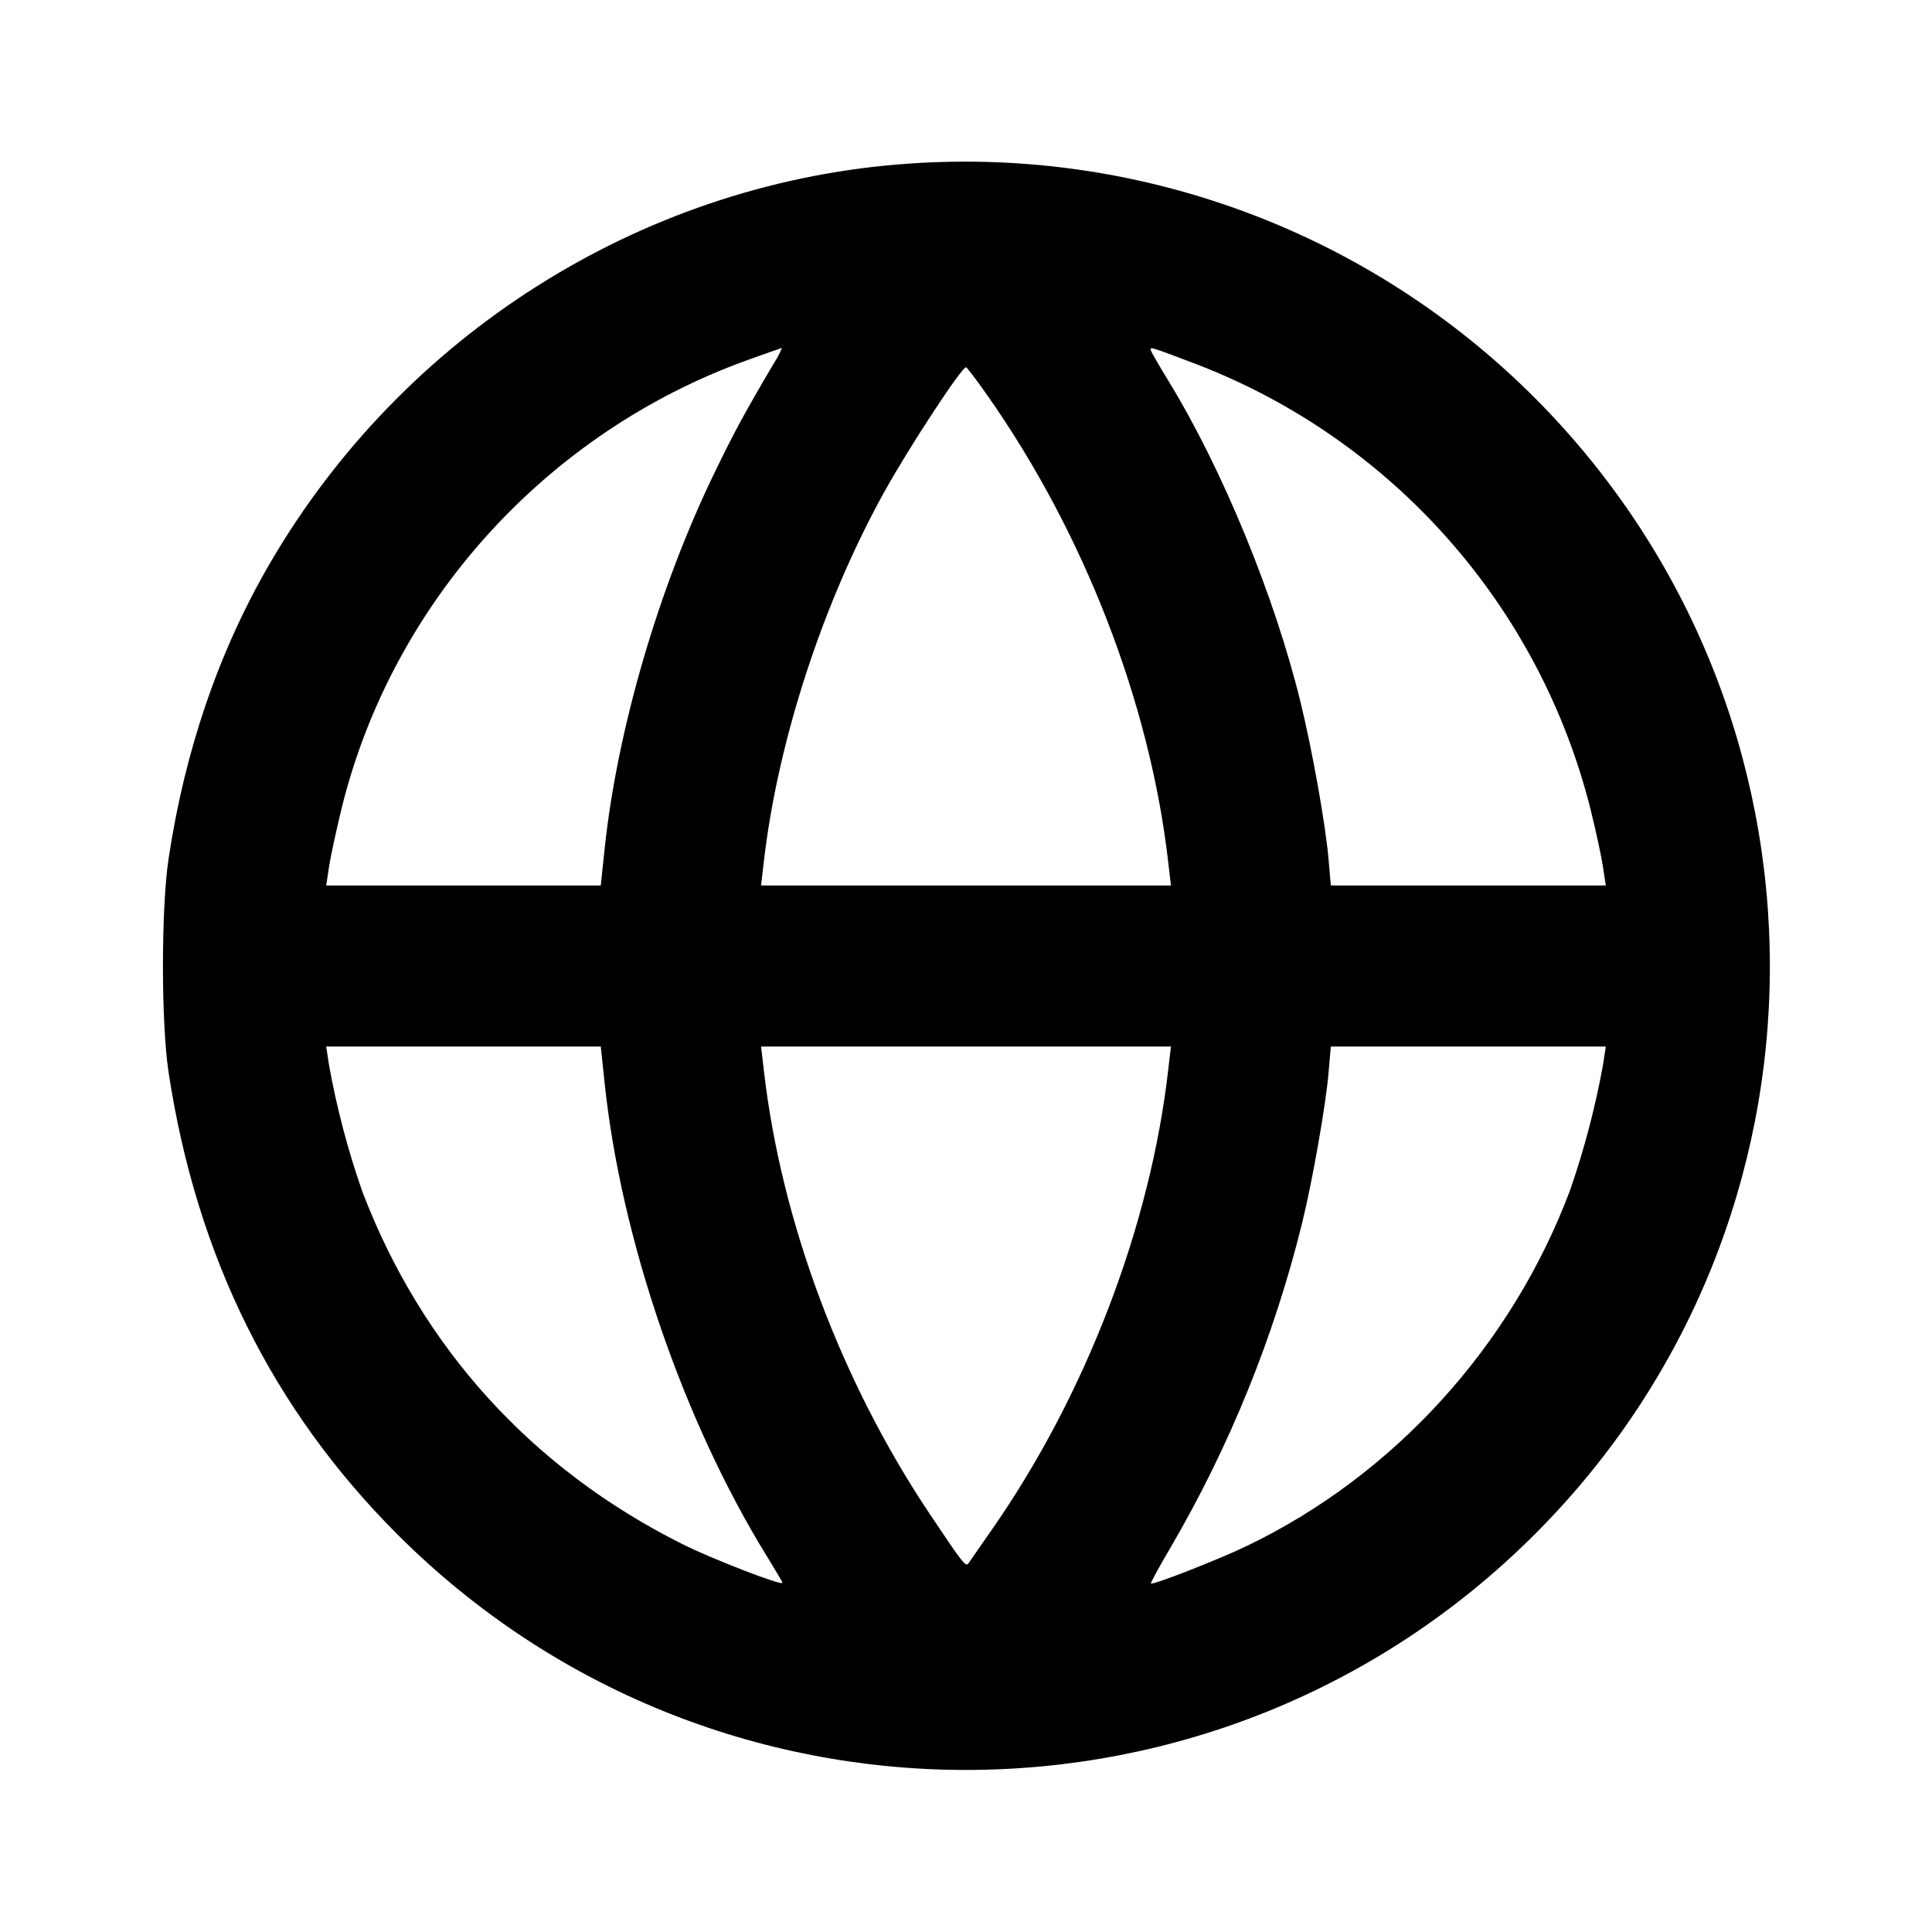<svg width="24" height="24" viewBox="0 0 24 24" fill="none" xmlns="http://www.w3.org/2000/svg">
<path fill-rule="evenodd" clip-rule="evenodd" d="M11.152 2.043C7.937 2.309 5.008 4.166 3.361 6.984C2.724 8.073 2.297 9.315 2.094 10.668C2.001 11.286 2.001 12.707 2.094 13.32C2.441 15.604 3.384 17.508 4.938 19.062C8.838 22.962 15.158 22.962 19.063 19.062C22.954 15.177 22.961 8.864 19.08 4.957C18.051 3.922 16.808 3.125 15.439 2.622C14.069 2.118 12.606 1.921 11.152 2.043V2.043ZM9.615 4.51C9.26 5.111 9.127 5.355 8.882 5.86C8.185 7.294 7.669 9.056 7.512 10.536L7.463 11H4.052L4.087 10.77C4.106 10.643 4.177 10.315 4.244 10.04C4.873 7.487 6.785 5.375 9.28 4.475C9.511 4.392 9.706 4.323 9.714 4.322C9.687 4.388 9.654 4.451 9.615 4.51V4.51ZM14.867 4.526C16.067 4.988 17.137 5.732 17.989 6.696C18.841 7.659 19.448 8.813 19.76 10.06C19.825 10.324 19.894 10.643 19.913 10.77L19.948 11H16.532L16.505 10.687C16.47 10.262 16.304 9.328 16.155 8.72C15.836 7.412 15.188 5.833 14.52 4.74C14.452 4.63 14.386 4.519 14.323 4.406C14.276 4.318 14.279 4.314 14.367 4.341C14.418 4.356 14.643 4.44 14.867 4.526V4.526ZM12.265 4.911C13.468 6.623 14.286 8.735 14.512 10.71L14.546 11H9.454L9.488 10.71C9.659 9.214 10.22 7.491 10.986 6.109C11.292 5.557 11.943 4.564 12 4.562C12.011 4.562 12.13 4.719 12.265 4.911V4.911ZM7.512 13.464C7.717 15.399 8.493 17.659 9.527 19.333C9.633 19.505 9.72 19.653 9.72 19.662C9.72 19.704 8.847 19.367 8.474 19.18C6.605 18.244 5.24 16.74 4.501 14.802C4.322 14.29 4.183 13.764 4.087 13.23L4.052 13H7.463L7.512 13.464V13.464ZM14.512 13.29C14.29 15.235 13.486 17.33 12.324 18.998L12.032 19.418C11.997 19.469 11.971 19.437 11.545 18.8C10.445 17.154 9.702 15.166 9.488 13.29L9.454 13H14.546L14.512 13.29V13.29ZM19.913 13.23C19.817 13.756 19.681 14.274 19.506 14.78C18.782 16.715 17.316 18.329 15.481 19.208C15.131 19.376 14.32 19.693 14.297 19.671C14.29 19.664 14.402 19.46 14.544 19.219C15.276 17.964 15.825 16.61 16.174 15.199C16.305 14.665 16.472 13.717 16.505 13.313L16.532 13H19.948L19.913 13.23Z" fill="black"/>
</svg>
